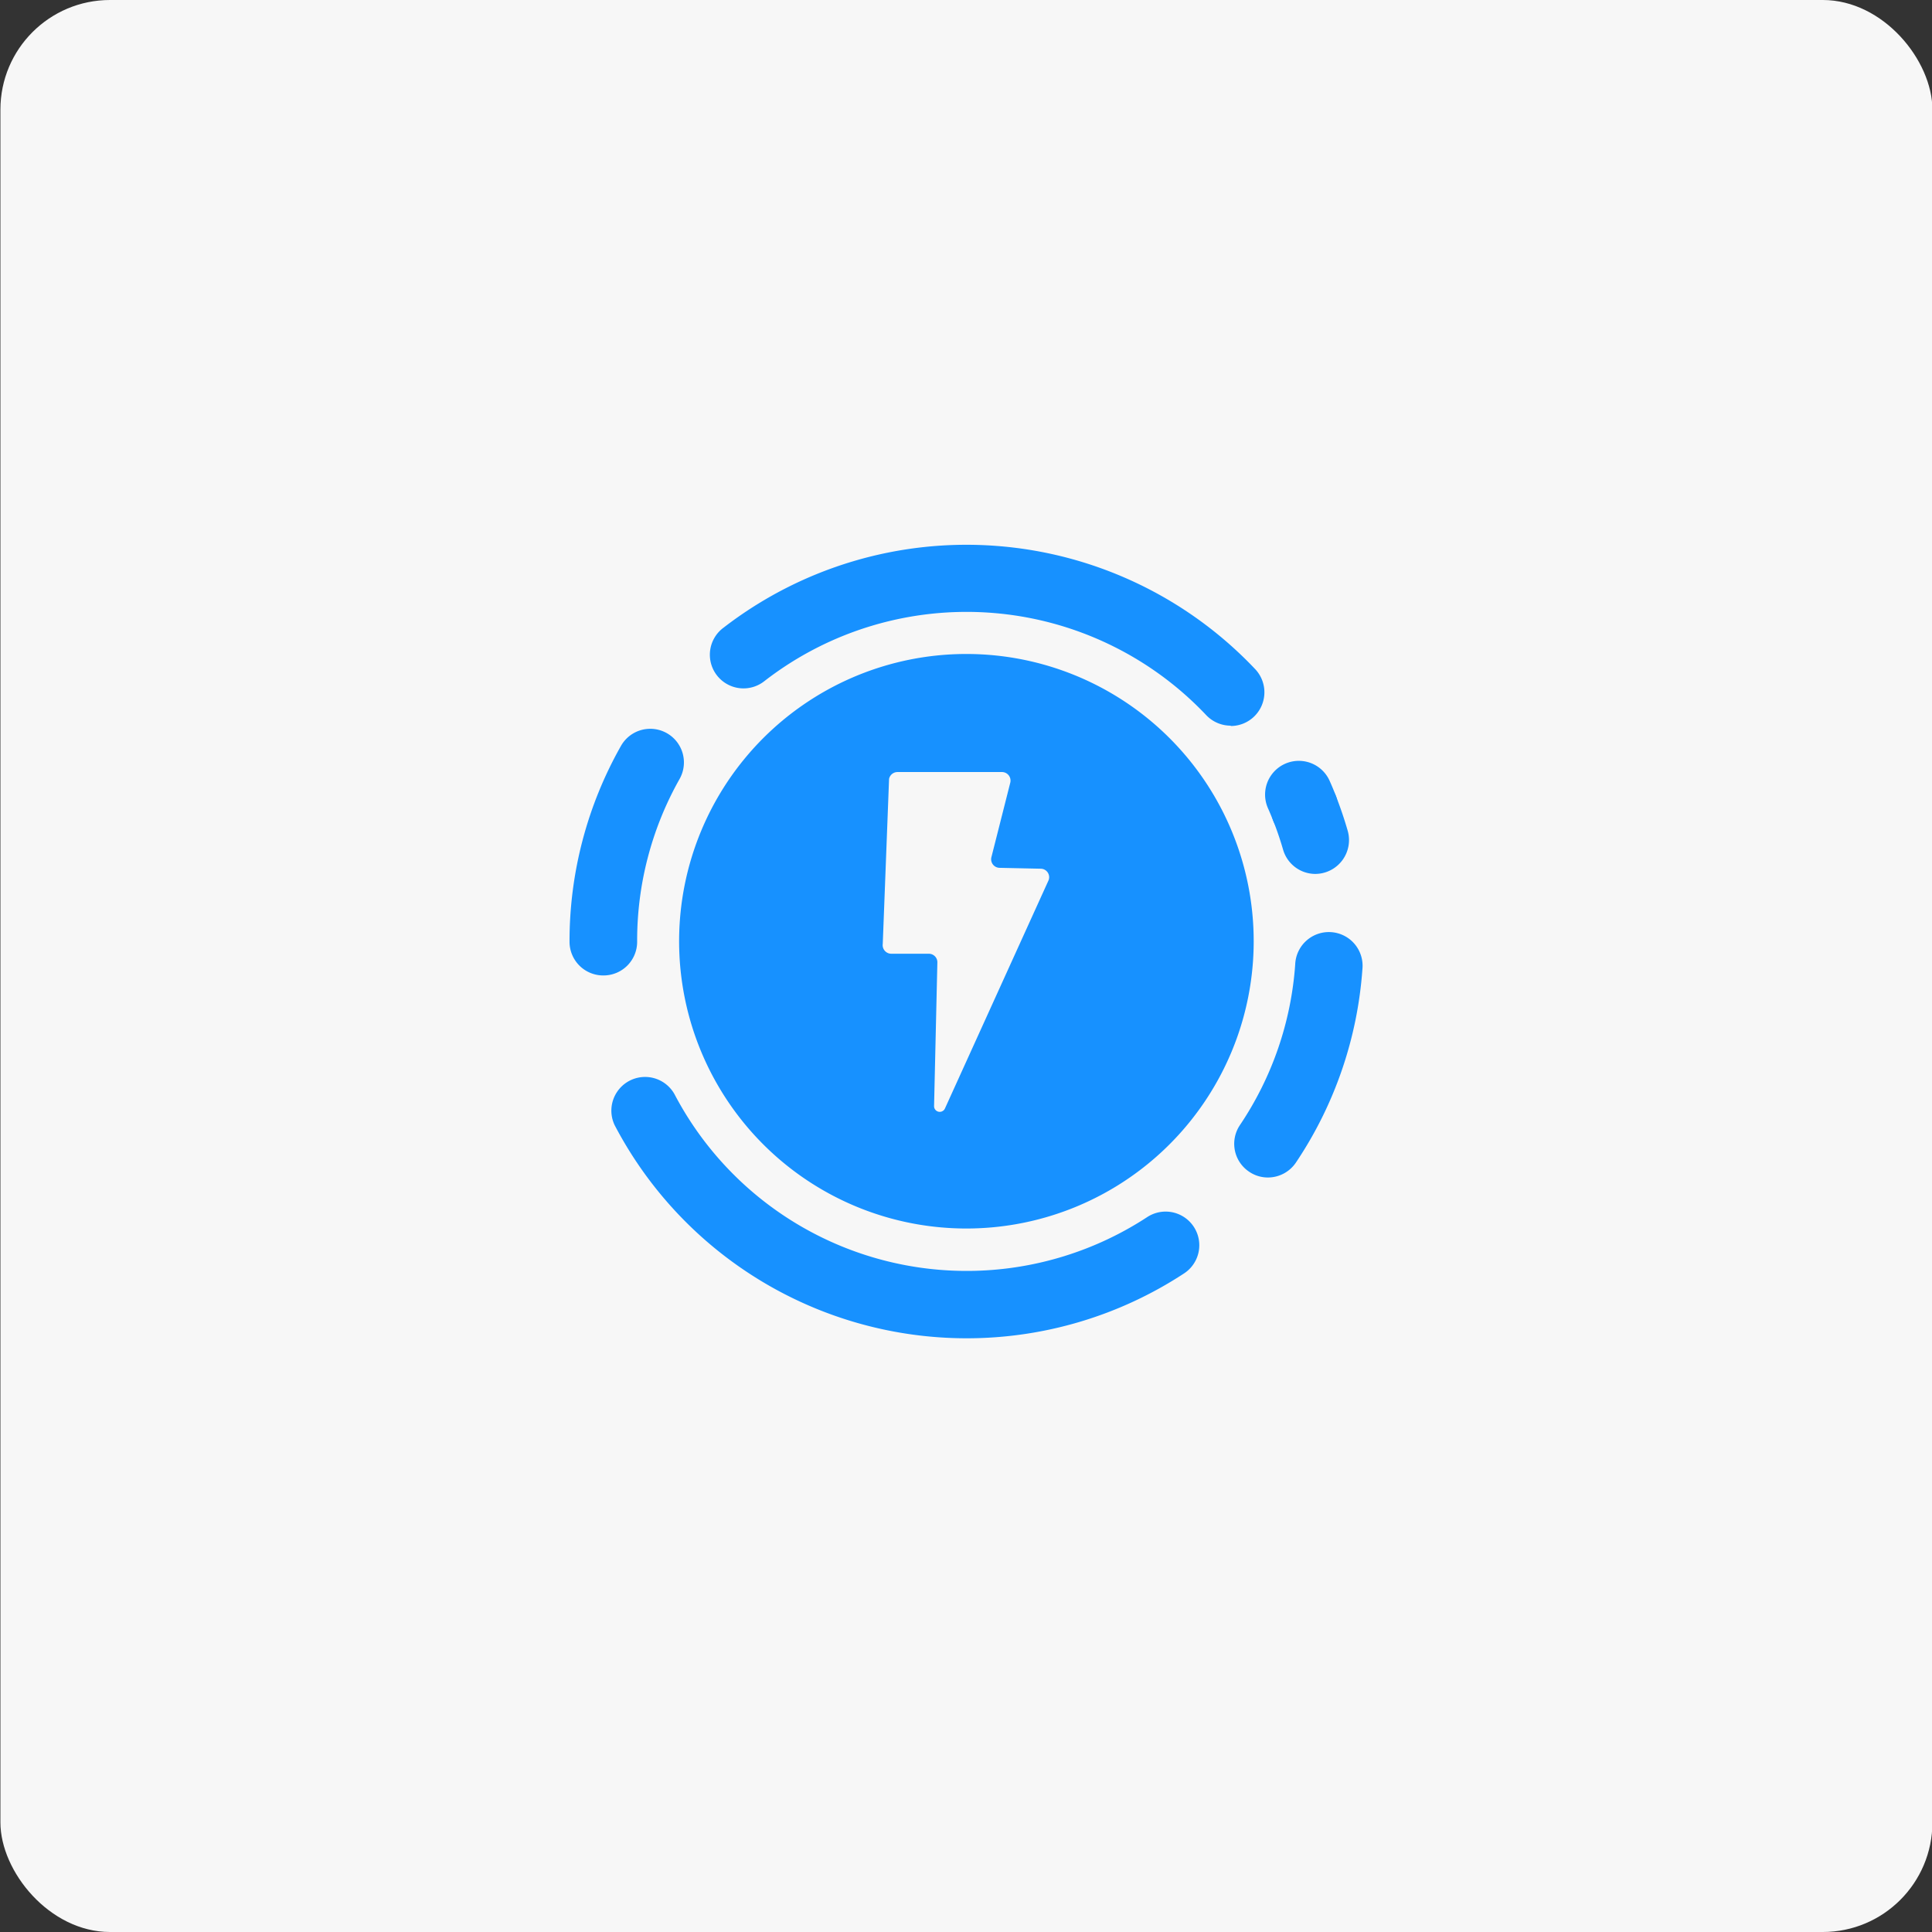<svg id="Layer_1" data-name="Layer 1" xmlns="http://www.w3.org/2000/svg" viewBox="0 0 282 282"><rect x="0" y="0" width="282" height="282" fill="#333333" stroke="none"/><defs><style>.cls-1{fill:#f7f7f7;}.cls-2{fill:#1791ff;}</style></defs><title>Artboard 1 copy 3</title><rect class="cls-1" x="0.06" width="282" height="282" rx="16" ry="16"/><path class="cls-2" d="M164.45,102.59a41.93,41.93,0,1,0,11.41,58.18A41.91,41.91,0,0,0,164.45,102.59Zm-11.39,25.88-15.13,33.32a.83.83,0,0,1-1.59-.37l.48-20.89a1.25,1.25,0,0,0-1.24-1.32h-5.49a1.26,1.26,0,0,1-1.24-1.45l.92-24.07a1.26,1.26,0,0,1,1.24-1h15.24a1.25,1.25,0,0,1,1.21,1.56l-2.75,10.86a1.25,1.25,0,0,0,1.18,1.56l6.05.13A1.24,1.24,0,0,1,153.06,128.47Z"/><path class="cls-2" d="M141.08,195.34a58,58,0,0,1-51.35-31.08,4.92,4.92,0,0,1,8.72-4.55,48.14,48.14,0,0,0,69,17.94,4.91,4.91,0,1,1,5.38,8.22A57.85,57.85,0,0,1,141.08,195.34Z"/><path class="cls-2" d="M185.06,171.87a4.84,4.84,0,0,1-2.73-.84,4.9,4.9,0,0,1-1.34-6.82,48,48,0,0,0,8.06-23.42,4.92,4.92,0,1,1,9.81.69,58,58,0,0,1-9.71,28.22A4.93,4.93,0,0,1,185.06,171.87Z"/><path class="cls-2" d="M192,127.56a4.91,4.91,0,0,1-4.72-3.55c-.42-1.45-.91-2.89-1.46-4.28a4.92,4.92,0,0,1,9.15-3.6c.66,1.68,1.25,3.41,1.75,5.15a4.94,4.94,0,0,1-4.72,6.28Z"/><path class="cls-2" d="M190.39,122.85a4.92,4.92,0,0,1-4.58-3.12c-.23-.59-.47-1.17-.73-1.75a4.91,4.91,0,1,1,9-4c.31.69.6,1.39.88,2.1a4.92,4.92,0,0,1-4.57,6.72Z"/><path class="cls-2" d="M179.64,105.92a4.93,4.93,0,0,1-3.58-1.54,48.14,48.14,0,0,0-64.44-5,4.91,4.91,0,1,1-6-7.77,58,58,0,0,1,77.6,6.07,4.92,4.92,0,0,1-3.57,8.29Z"/><path class="cls-2" d="M88.05,142.38a4.92,4.92,0,0,1-4.92-4.9,57.84,57.84,0,0,1,7.51-28.61,4.91,4.91,0,1,1,8.55,4.84A48,48,0,0,0,93,137.46a4.91,4.91,0,0,1-4.9,4.92Z"/></svg>